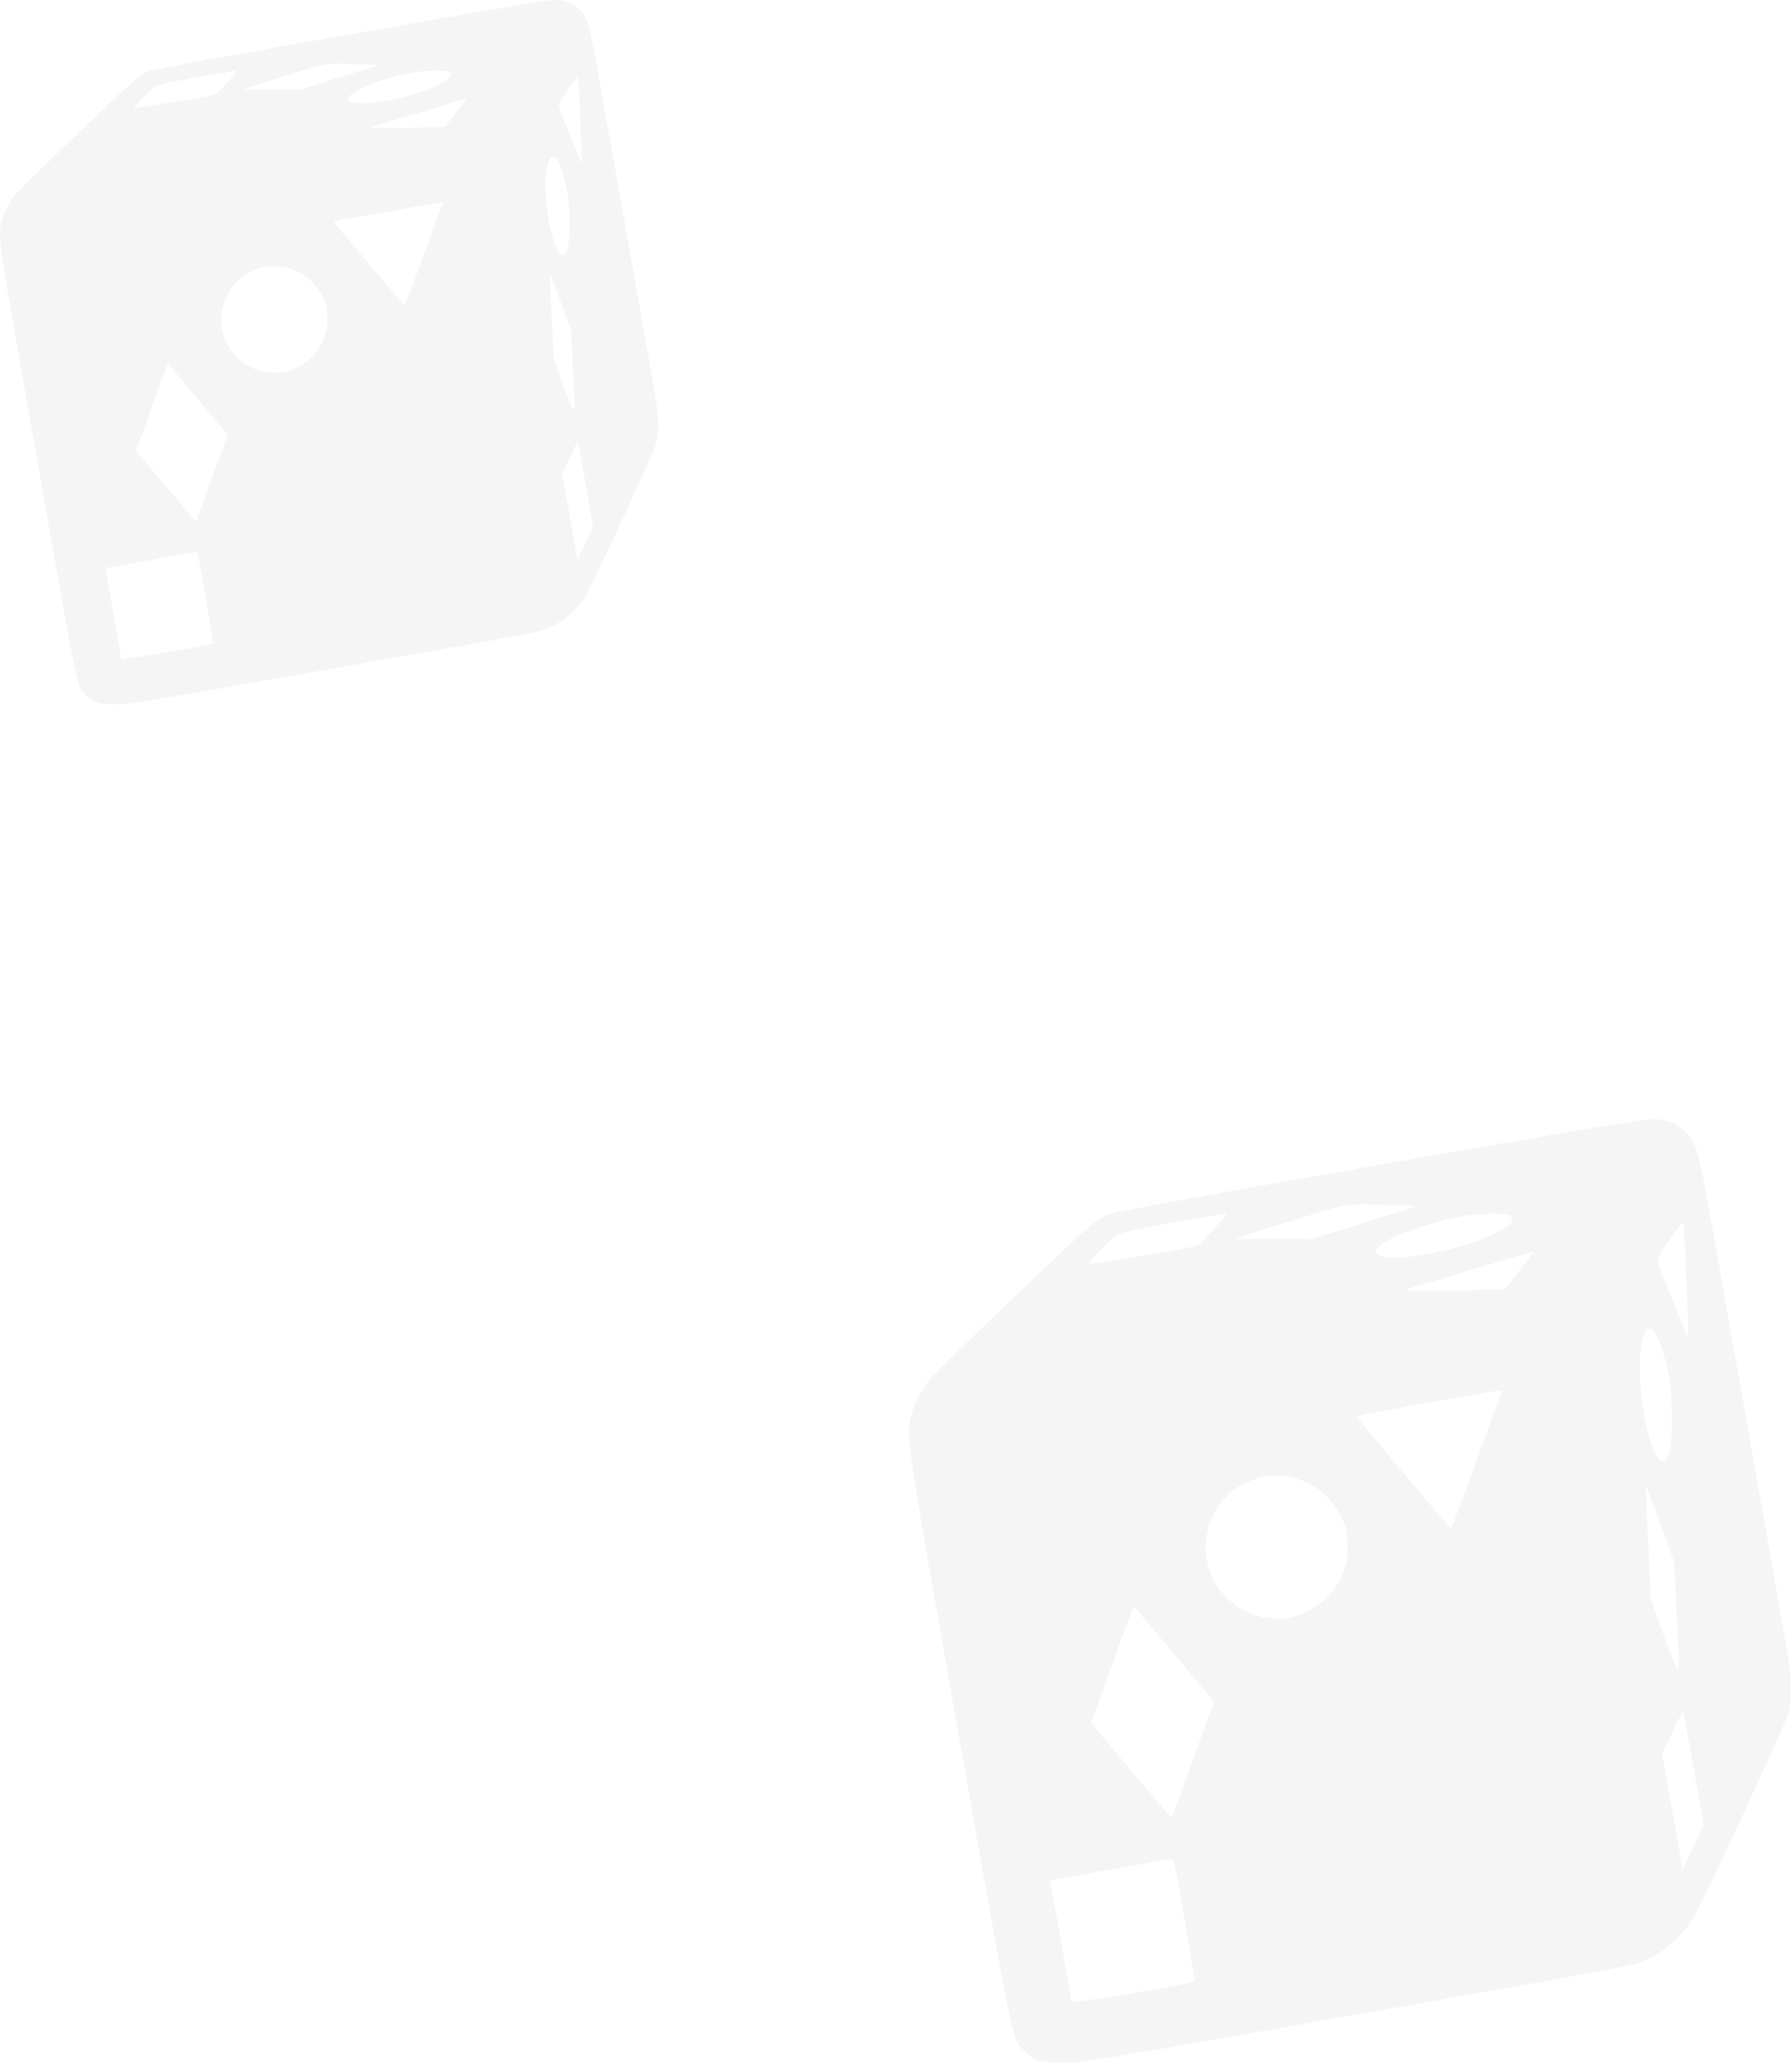 <svg width="1522" height="1752" viewBox="0 0 1522 1752" fill="none" xmlns="http://www.w3.org/2000/svg">
<path d="M297.776 29.003C202.176 45.803 130.676 58.803 127.576 60.003C118.176 63.503 118.576 63.103 45.776 132.803C28.876 148.903 13.476 164.303 11.576 166.903C6.776 173.403 2.576 182.403 1.176 188.703C-1.724 202.403 -1.824 201.603 32.176 393.803C66.876 590.403 65.376 583.303 73.176 590.403C80.376 596.903 83.576 597.903 97.076 597.903C110.376 597.903 112.276 597.603 320.076 560.903C449.576 538.003 457.476 536.503 464.176 534.003C476.276 529.403 488.676 519.203 496.576 507.403C501.476 500.003 554.076 387.003 556.976 377.503C559.676 368.703 559.776 355.503 557.076 339.403C555.276 328.303 537.976 230.203 511.476 81.403C500.276 18.103 499.576 15.403 492.576 8.403C486.476 2.403 480.076 -0.097 470.576 0.003C464.876 0.103 414.476 8.603 297.776 29.003ZM305.476 54.603L322.176 55.203L288.876 65.503L255.576 75.903L231.076 75.803H206.576L241.076 64.903C279.476 52.903 276.176 53.403 305.476 54.603ZM194.276 68.603C189.876 73.503 185.376 78.203 184.276 79.203C182.776 80.603 174.176 82.303 148.576 86.403C130.076 89.403 114.376 91.903 113.776 91.903C112.476 91.903 127.076 76.803 131.476 73.603C133.776 72.003 141.676 70.203 165.976 65.803C183.376 62.703 198.676 60.103 199.976 60.003C201.976 59.903 201.076 61.203 194.276 68.603ZM381.576 61.303C387.676 65.703 369.776 75.503 342.476 82.503C320.976 88.003 301.676 89.303 296.676 85.603C289.776 80.503 321.976 66.503 352.076 61.403C362.576 59.603 379.176 59.503 381.576 61.303ZM492.576 95.503C493.376 112.003 493.976 128.503 493.976 132.403V139.403L484.476 115.903C479.276 103.003 474.776 91.503 474.476 90.303C474.076 88.803 476.176 85.003 482.076 76.503C486.676 70.103 490.476 65.003 490.776 65.203C490.976 65.503 491.876 79.103 492.576 95.503ZM395.376 85.103C394.876 85.803 390.676 91.203 386.176 97.003L377.976 107.703L355.776 108.403C343.576 108.703 329.076 108.903 323.576 108.703L313.576 108.403L354.076 96.203C376.376 89.503 394.976 84.003 395.476 84.003C395.976 83.903 395.876 84.503 395.376 85.103ZM472.976 135.503C475.676 138.903 479.576 151.403 481.776 163.303C484.276 176.703 484.276 205.603 481.776 212.103C479.376 218.303 477.076 218.403 473.676 212.603C466.376 200.003 461.276 164.603 463.976 145.403C465.676 133.503 468.776 130.103 472.976 135.503ZM373.576 178.603C372.176 182.403 365.076 202.003 357.676 222.403C350.276 242.703 343.876 259.303 343.476 259.103C342.376 258.803 283.176 188.503 283.576 188.103C283.976 187.703 371.176 172.103 373.776 172.003L376.076 171.903L373.576 178.603ZM244.576 227.503C256.976 230.703 267.876 239.703 273.876 251.703C277.176 258.503 277.576 260.103 277.876 268.803C278.176 276.303 277.776 279.803 276.276 284.503C272.476 296.603 263.076 307.203 251.576 312.503C222.176 325.903 188.076 303.903 188.076 271.503C188.076 241.503 215.776 219.903 244.576 227.503ZM476.476 256.903L484.976 280.403L486.576 312.003C488.876 357.303 489.276 356.503 478.876 328.103L470.276 304.403L468.676 270.403C466.876 233.403 466.876 232.403 467.476 233.003C467.676 233.203 471.776 244.003 476.476 256.903ZM169.576 340.703L193.376 369.103L180.076 405.703C172.776 425.903 166.676 442.503 166.476 442.703C166.376 442.903 154.876 429.503 140.876 412.803L115.476 382.603L127.276 350.003C144.076 303.603 141.976 308.403 144.076 310.503C144.976 311.603 156.476 325.203 169.576 340.703ZM497.476 411.403L503.776 447.203L497.076 461.303L490.376 475.403L489.176 468.203C488.476 464.303 485.576 447.803 482.676 431.503L477.476 402.003L483.976 388.503C487.476 381.003 490.576 375.103 490.776 375.303C490.976 375.503 493.976 391.703 497.476 411.403ZM169.376 477.103C174.976 507.903 181.376 546.003 180.876 546.403C179.776 547.603 103.076 560.403 103.076 559.503C103.076 558.903 99.976 541.303 96.276 520.303L89.476 482.203L126.076 475.703C146.176 472.103 163.776 469.103 165.176 469.003C167.776 468.903 167.876 469.203 169.376 477.103Z" fill="black" fill-opacity="0.04"/>
<path d="M1170.98 988.86C1042.89 1011.37 947.087 1028.79 942.934 1030.4C930.339 1035.09 930.875 1034.55 833.333 1127.94C810.69 1149.51 790.056 1170.14 787.51 1173.63C781.079 1182.34 775.451 1194.39 773.576 1202.84C769.69 1221.19 769.556 1220.12 815.111 1477.64C861.604 1741.06 859.595 1731.54 870.045 1741.06C879.692 1749.77 883.98 1751.11 902.068 1751.11C919.888 1751.11 922.434 1750.7 1200.86 1701.53C1374.37 1670.85 1384.95 1668.84 1393.93 1665.49C1410.14 1659.32 1426.76 1645.66 1437.34 1629.85C1443.91 1619.93 1514.38 1468.53 1518.27 1455.8C1521.89 1444.01 1522.02 1426.32 1518.4 1404.75C1515.99 1389.88 1492.81 1258.44 1457.31 1059.07C1442.3 974.255 1441.36 970.638 1431.98 961.259C1423.81 953.22 1415.23 949.87 1402.51 950.004C1394.87 950.138 1327.34 961.527 1170.98 988.86ZM1181.29 1023.16L1203.67 1023.96L1159.05 1037.76L1114.44 1051.7L1081.61 1051.57H1048.78L1095.01 1036.96C1146.46 1020.88 1142.04 1021.55 1181.29 1023.16ZM1032.3 1041.92C1026.41 1048.48 1020.38 1054.78 1018.9 1056.12C1016.89 1058 1005.37 1060.27 971.071 1065.77C946.283 1069.79 925.248 1073.14 924.444 1073.14C922.702 1073.14 942.264 1052.91 948.159 1048.62C951.241 1046.47 961.826 1044.06 994.384 1038.17C1017.7 1034.01 1038.2 1030.53 1039.94 1030.4C1042.62 1030.26 1041.41 1032 1032.3 1041.92ZM1283.26 1032.14C1291.43 1038.03 1267.45 1051.16 1230.87 1060.54C1202.06 1067.91 1176.2 1069.65 1169.5 1064.7C1160.26 1057.86 1203.4 1039.1 1243.73 1032.27C1257.8 1029.86 1280.04 1029.73 1283.26 1032.14ZM1431.98 1077.96C1433.05 1100.07 1433.86 1122.18 1433.86 1127.4V1136.78L1421.13 1105.29C1414.16 1088.01 1408.13 1072.6 1407.73 1070.99C1407.19 1068.98 1410.01 1063.89 1417.91 1052.5C1424.08 1043.93 1429.17 1037.09 1429.57 1037.36C1429.84 1037.76 1431.04 1055.99 1431.98 1077.96ZM1301.75 1064.03C1301.08 1064.96 1295.45 1072.2 1289.42 1079.97L1278.43 1094.31L1248.69 1095.24C1232.34 1095.65 1212.92 1095.91 1205.55 1095.65L1192.15 1095.24L1246.41 1078.9C1276.29 1069.92 1301.21 1062.55 1301.88 1062.55C1302.55 1062.42 1302.42 1063.22 1301.75 1064.03ZM1405.72 1131.55C1409.34 1136.11 1414.56 1152.86 1417.51 1168.8C1420.86 1186.76 1420.86 1225.48 1417.51 1234.19C1414.3 1242.5 1411.21 1242.63 1406.66 1234.86C1396.88 1217.98 1390.04 1170.54 1393.66 1144.82C1395.94 1128.88 1400.09 1124.32 1405.72 1131.55ZM1272.54 1189.3C1270.66 1194.39 1261.15 1220.66 1251.24 1247.99C1241.32 1275.19 1232.75 1297.43 1232.21 1297.16C1230.74 1296.76 1151.42 1202.57 1151.95 1202.03C1152.49 1201.5 1269.32 1180.59 1272.81 1180.46L1275.89 1180.33L1272.54 1189.3ZM1099.7 1254.82C1116.31 1259.11 1130.92 1271.17 1138.95 1287.25C1143.38 1296.36 1143.91 1298.5 1144.31 1310.16C1144.72 1320.21 1144.18 1324.9 1142.17 1331.19C1137.08 1347.41 1124.48 1361.61 1109.08 1368.71C1069.68 1386.66 1024 1357.19 1024 1313.78C1024 1273.58 1061.11 1244.64 1099.7 1254.82ZM1410.41 1294.21L1421.8 1325.7L1423.94 1368.04C1427.02 1428.74 1427.56 1427.66 1413.63 1389.61L1402.1 1357.86L1399.96 1312.3C1397.55 1262.73 1397.55 1261.39 1398.35 1262.19C1398.62 1262.46 1404.11 1276.93 1410.41 1294.21ZM999.208 1406.49L1031.1 1444.55L1013.28 1493.58C1003.5 1520.65 995.322 1542.89 995.054 1543.16C994.92 1543.43 979.512 1525.47 960.754 1503.1L926.721 1462.63L942.532 1418.95C965.041 1356.78 962.228 1363.22 965.041 1366.03C966.247 1367.5 981.656 1385.73 999.208 1406.49ZM1438.55 1501.22L1446.99 1549.19L1438.01 1568.08L1429.03 1586.97L1427.43 1577.33C1426.49 1572.1 1422.6 1549.99 1418.72 1528.15L1411.75 1488.63L1420.46 1470.54C1425.15 1460.49 1429.3 1452.58 1429.57 1452.85C1429.84 1453.12 1433.86 1474.83 1438.55 1501.22ZM998.94 1589.25C1006.44 1630.52 1015.02 1681.57 1014.35 1682.1C1012.87 1683.71 910.107 1700.86 910.107 1699.65C910.107 1698.85 905.954 1675.27 900.996 1647.13L891.885 1596.08L940.924 1587.37C967.855 1582.55 991.437 1578.53 993.312 1578.4C996.796 1578.26 996.93 1578.67 998.94 1589.25Z" fill="black" fill-opacity="0.04"/>
</svg>
